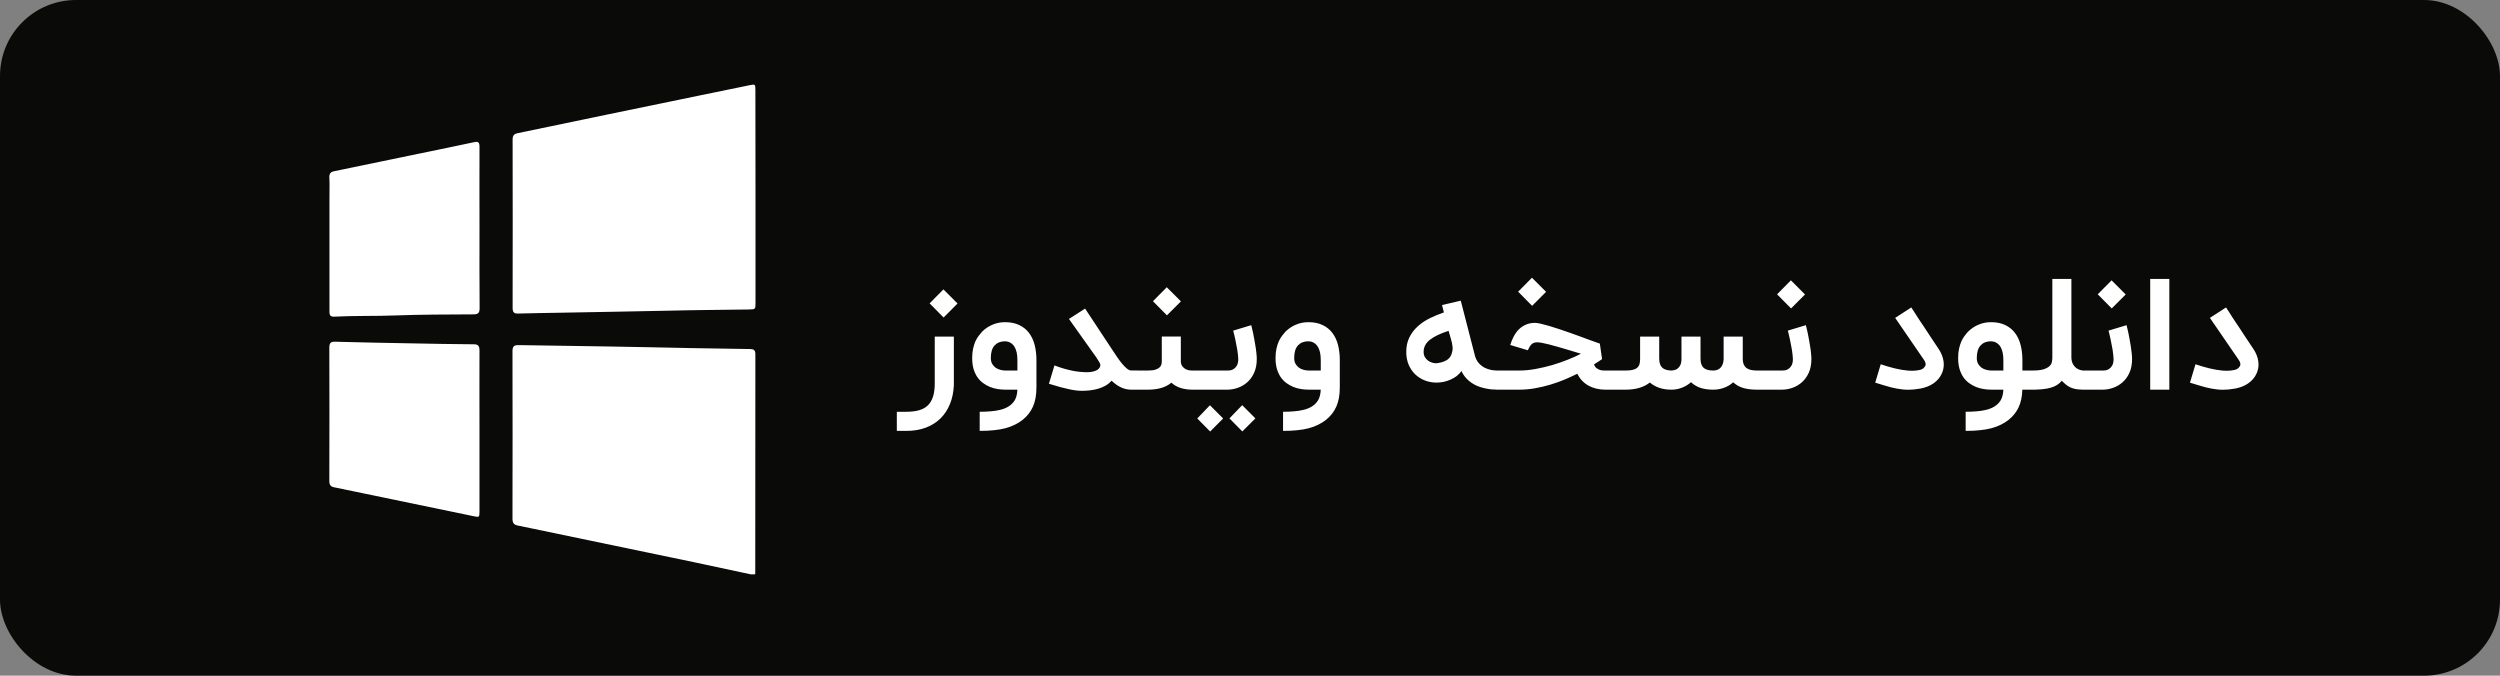 <svg width="148" height="40" viewBox="0 0 148 40" fill="none" xmlns="http://www.w3.org/2000/svg">
<rect x="0" y="0" width="148" height="40" fill="#808080" stroke="none"/>
<rect width="148" height="40" rx="4.5" fill="#0A0B09"/>
<path d="M56.469 22.791C56.451 23.209 56.374 23.585 56.237 23.918C56.101 24.255 55.913 24.539 55.674 24.773C55.434 25.009 55.145 25.191 54.805 25.318C54.466 25.445 54.083 25.509 53.655 25.509H53.092V24.377H53.655C53.946 24.377 54.198 24.347 54.41 24.286C54.622 24.226 54.796 24.129 54.933 23.995C55.069 23.862 55.171 23.688 55.237 23.473C55.304 23.261 55.337 23.002 55.337 22.695V19.927H56.469V22.791ZM55.033 17.959L55.851 17.132L56.687 17.968L55.86 18.796L55.033 17.959ZM57.998 24.377C58.24 24.377 58.456 24.368 58.644 24.35C58.834 24.335 59.003 24.311 59.148 24.277C59.297 24.247 59.425 24.206 59.534 24.154C59.647 24.106 59.743 24.047 59.825 23.977C59.953 23.874 60.048 23.755 60.112 23.618C60.178 23.482 60.218 23.299 60.23 23.068H59.53C59.378 23.068 59.224 23.056 59.066 23.032C58.909 23.008 58.757 22.967 58.612 22.909C58.466 22.849 58.328 22.771 58.198 22.677C58.071 22.583 57.959 22.468 57.862 22.332C57.768 22.192 57.692 22.029 57.634 21.841C57.58 21.653 57.553 21.438 57.553 21.195C57.553 20.986 57.571 20.802 57.607 20.641C57.644 20.477 57.689 20.333 57.743 20.209C57.801 20.085 57.865 19.977 57.934 19.886C58.004 19.792 58.071 19.711 58.134 19.641C58.316 19.459 58.522 19.32 58.753 19.223C58.983 19.123 59.231 19.073 59.498 19.073C59.828 19.073 60.11 19.13 60.343 19.245C60.58 19.358 60.772 19.514 60.921 19.714C61.072 19.914 61.183 20.151 61.253 20.427C61.322 20.7 61.357 20.997 61.357 21.318V22.932C61.357 23.383 61.289 23.762 61.153 24.068C61.016 24.377 60.809 24.642 60.53 24.864C60.391 24.973 60.239 25.067 60.075 25.145C59.912 25.227 59.728 25.296 59.525 25.35C59.322 25.404 59.095 25.444 58.843 25.468C58.595 25.495 58.313 25.509 57.998 25.509V24.377ZM59.498 20.204C59.24 20.204 59.036 20.285 58.884 20.445C58.733 20.606 58.657 20.856 58.657 21.195C58.657 21.329 58.683 21.442 58.734 21.536C58.789 21.63 58.857 21.708 58.939 21.768C59.024 21.826 59.118 21.868 59.221 21.895C59.324 21.923 59.427 21.936 59.53 21.936H60.23V21.318C60.23 21.145 60.216 20.998 60.189 20.877C60.162 20.753 60.125 20.65 60.08 20.568C60.037 20.486 59.987 20.421 59.93 20.373C59.875 20.324 59.821 20.288 59.766 20.264C59.715 20.239 59.665 20.224 59.616 20.218C59.568 20.209 59.528 20.204 59.498 20.204ZM67.328 23.068H66.96C66.557 23.068 66.172 22.891 65.805 22.536C65.705 22.654 65.586 22.753 65.446 22.832C65.31 22.908 65.163 22.968 65.005 23.014C64.848 23.059 64.687 23.091 64.524 23.109C64.363 23.127 64.209 23.136 64.06 23.136C63.945 23.136 63.828 23.129 63.71 23.114C63.592 23.102 63.457 23.079 63.305 23.046C63.157 23.015 62.986 22.974 62.792 22.923C62.598 22.868 62.366 22.8 62.096 22.718L62.424 21.632C62.608 21.704 62.799 21.77 62.996 21.827C63.193 21.882 63.386 21.927 63.574 21.964C63.761 21.997 63.942 22.018 64.115 22.027C64.184 22.033 64.251 22.036 64.314 22.036C64.409 22.036 64.51 22.029 64.619 22.014C64.728 21.998 64.83 21.967 64.924 21.918C65.021 21.867 65.086 21.799 65.119 21.714C65.134 21.677 65.142 21.644 65.142 21.614C65.142 21.586 65.133 21.553 65.115 21.514C65.099 21.474 65.074 21.427 65.037 21.373C65.001 21.315 64.954 21.241 64.896 21.15L63.283 18.882L64.237 18.268L65.86 20.727C65.948 20.861 66.04 20.998 66.137 21.141C66.234 21.283 66.331 21.414 66.428 21.532C66.525 21.647 66.619 21.742 66.71 21.818C66.801 21.894 66.884 21.932 66.96 21.932H67.328V23.068ZM70.873 21.936V23.068H70.587C70.329 23.068 70.094 23.033 69.882 22.964C69.67 22.894 69.492 22.791 69.346 22.654C69.176 22.797 68.975 22.901 68.742 22.968C68.511 23.035 68.248 23.068 67.951 23.068H67.146V21.936H67.951C68.135 21.936 68.282 21.92 68.391 21.886C68.504 21.85 68.587 21.806 68.641 21.755C68.699 21.703 68.736 21.645 68.751 21.582C68.769 21.518 68.778 21.456 68.778 21.395V19.923H69.905V21.364C69.905 21.5 69.936 21.608 69.996 21.686C70.057 21.762 70.125 21.82 70.201 21.859C70.279 21.895 70.357 21.918 70.432 21.927C70.508 21.933 70.56 21.936 70.587 21.936H70.873ZM68.255 17.832L69.073 17.005L69.91 17.841L69.082 18.668L68.255 17.832ZM74.073 19.25C74.079 19.271 74.092 19.321 74.11 19.4C74.131 19.479 74.154 19.576 74.178 19.691C74.202 19.803 74.227 19.929 74.251 20.068C74.278 20.208 74.302 20.349 74.323 20.491C74.348 20.63 74.366 20.767 74.378 20.9C74.393 21.033 74.401 21.15 74.401 21.25C74.401 21.562 74.349 21.833 74.246 22.064C74.143 22.291 74.008 22.479 73.842 22.627C73.675 22.776 73.487 22.886 73.278 22.959C73.072 23.032 72.864 23.068 72.655 23.068H70.696V21.936H72.687C72.724 21.936 72.775 21.932 72.842 21.923C72.911 21.911 72.98 21.882 73.046 21.836C73.116 21.791 73.177 21.723 73.228 21.632C73.279 21.538 73.305 21.411 73.305 21.25C73.305 21.183 73.299 21.103 73.287 21.009C73.278 20.912 73.264 20.809 73.246 20.7C73.228 20.591 73.207 20.48 73.183 20.368C73.161 20.253 73.14 20.145 73.119 20.046C73.098 19.942 73.076 19.85 73.055 19.768C73.034 19.683 73.017 19.618 73.005 19.573L74.073 19.25ZM73.546 25.541L72.783 24.768L73.537 23.986L74.319 24.768L73.546 25.541ZM71.642 25.546L70.878 24.773L71.628 23.991L72.41 24.773L71.642 25.546ZM75.957 24.377C76.2 24.377 76.415 24.368 76.603 24.35C76.793 24.335 76.962 24.311 77.107 24.277C77.255 24.247 77.384 24.206 77.493 24.154C77.606 24.106 77.703 24.047 77.784 23.977C77.912 23.874 78.007 23.755 78.071 23.618C78.137 23.482 78.177 23.299 78.189 23.068H77.489C77.337 23.068 77.183 23.056 77.025 23.032C76.868 23.008 76.716 22.967 76.571 22.909C76.425 22.849 76.287 22.771 76.157 22.677C76.03 22.583 75.918 22.468 75.821 22.332C75.727 22.192 75.651 22.029 75.593 21.841C75.539 21.653 75.512 21.438 75.512 21.195C75.512 20.986 75.53 20.802 75.566 20.641C75.603 20.477 75.648 20.333 75.703 20.209C75.76 20.085 75.824 19.977 75.893 19.886C75.963 19.792 76.03 19.711 76.093 19.641C76.275 19.459 76.481 19.32 76.712 19.223C76.942 19.123 77.19 19.073 77.457 19.073C77.787 19.073 78.069 19.13 78.302 19.245C78.539 19.358 78.731 19.514 78.88 19.714C79.031 19.914 79.142 20.151 79.212 20.427C79.281 20.7 79.316 20.997 79.316 21.318V22.932C79.316 23.383 79.248 23.762 79.112 24.068C78.975 24.377 78.768 24.642 78.489 24.864C78.35 24.973 78.198 25.067 78.034 25.145C77.871 25.227 77.687 25.296 77.484 25.35C77.281 25.404 77.054 25.444 76.802 25.468C76.554 25.495 76.272 25.509 75.957 25.509V24.377ZM77.457 20.204C77.2 20.204 76.995 20.285 76.843 20.445C76.692 20.606 76.616 20.856 76.616 21.195C76.616 21.329 76.642 21.442 76.693 21.536C76.748 21.63 76.816 21.708 76.898 21.768C76.983 21.826 77.077 21.868 77.18 21.895C77.283 21.923 77.386 21.936 77.489 21.936H78.189V21.318C78.189 21.145 78.175 20.998 78.148 20.877C78.121 20.753 78.084 20.65 78.039 20.568C77.996 20.486 77.946 20.421 77.889 20.373C77.834 20.324 77.78 20.288 77.725 20.264C77.674 20.239 77.624 20.224 77.575 20.218C77.527 20.209 77.487 20.204 77.457 20.204ZM88.774 23.068H88.647C88.41 23.068 88.183 23.046 87.965 23C87.747 22.958 87.545 22.892 87.36 22.805C87.175 22.714 87.01 22.599 86.865 22.459C86.722 22.32 86.606 22.154 86.515 21.964C86.442 22.076 86.348 22.176 86.233 22.264C86.121 22.349 85.998 22.42 85.865 22.477C85.731 22.535 85.594 22.579 85.451 22.609C85.309 22.636 85.172 22.65 85.042 22.65C84.8 22.65 84.569 22.608 84.351 22.523C84.136 22.438 83.947 22.318 83.783 22.164C83.619 22.006 83.489 21.815 83.392 21.591C83.298 21.367 83.251 21.114 83.251 20.832C83.251 20.505 83.313 20.217 83.438 19.968C83.562 19.72 83.727 19.503 83.933 19.318C84.139 19.13 84.375 18.971 84.642 18.841C84.912 18.708 85.191 18.592 85.478 18.495L85.369 18.059L86.478 17.8L87.306 21.018C87.354 21.215 87.433 21.374 87.542 21.495C87.651 21.614 87.769 21.706 87.897 21.773C88.027 21.836 88.159 21.88 88.292 21.904C88.428 21.926 88.547 21.936 88.647 21.936H88.774V23.068ZM85.974 20.809C85.989 20.745 85.997 20.68 85.997 20.614C85.997 20.592 85.994 20.556 85.988 20.505C85.984 20.45 85.972 20.374 85.951 20.277C85.93 20.18 85.901 20.076 85.865 19.964C85.832 19.852 85.795 19.726 85.756 19.586C85.271 19.741 84.903 19.917 84.651 20.114C84.403 20.308 84.278 20.549 84.278 20.836C84.278 20.948 84.303 21.049 84.351 21.136C84.403 21.224 84.468 21.297 84.547 21.355C84.629 21.412 84.719 21.453 84.819 21.477C84.883 21.495 84.947 21.505 85.01 21.505C85.044 21.505 85.079 21.502 85.115 21.495C85.342 21.462 85.531 21.395 85.683 21.296C85.835 21.192 85.931 21.03 85.974 20.809ZM94.842 21.259C94.827 21.268 94.778 21.302 94.697 21.359C94.615 21.414 94.504 21.485 94.365 21.573C94.395 21.664 94.442 21.735 94.506 21.786C94.569 21.835 94.635 21.871 94.701 21.895C94.768 21.917 94.83 21.929 94.888 21.932C94.948 21.935 94.99 21.936 95.015 21.936H95.847V23.068H95.015C94.654 23.065 94.33 22.986 94.042 22.832C93.757 22.674 93.534 22.439 93.374 22.127C93.141 22.242 92.889 22.358 92.619 22.473C92.35 22.585 92.068 22.685 91.774 22.773C91.48 22.861 91.178 22.932 90.869 22.986C90.56 23.041 90.251 23.068 89.942 23.068H88.588V21.936H89.942C90.239 21.936 90.556 21.906 90.892 21.846C91.228 21.785 91.56 21.708 91.888 21.614C92.215 21.517 92.525 21.409 92.819 21.291C93.116 21.173 93.374 21.056 93.592 20.941C93.456 20.898 93.306 20.853 93.142 20.805C92.978 20.753 92.812 20.703 92.642 20.654C92.472 20.603 92.304 20.555 92.138 20.509C91.971 20.461 91.815 20.418 91.669 20.382C91.524 20.346 91.394 20.317 91.278 20.296C91.163 20.274 91.072 20.264 91.006 20.264C90.936 20.264 90.874 20.273 90.819 20.291C90.768 20.306 90.721 20.333 90.678 20.373C90.636 20.409 90.597 20.458 90.56 20.518C90.524 20.579 90.486 20.651 90.447 20.736L89.406 20.423C89.463 20.241 89.533 20.071 89.615 19.914C89.7 19.753 89.801 19.614 89.919 19.495C90.04 19.377 90.18 19.285 90.338 19.218C90.495 19.148 90.675 19.114 90.878 19.114C90.957 19.114 91.069 19.13 91.215 19.164C91.36 19.197 91.525 19.241 91.71 19.296C91.895 19.35 92.092 19.412 92.301 19.482C92.513 19.552 92.725 19.624 92.938 19.7C93.15 19.776 93.356 19.85 93.556 19.923C93.756 19.995 93.936 20.062 94.097 20.123C94.257 20.18 94.392 20.229 94.501 20.268C94.61 20.308 94.68 20.332 94.71 20.341L94.842 21.259ZM89.874 17.268L90.692 16.441L91.528 17.277L90.701 18.105L89.874 17.268ZM95.657 21.936H96.243C96.422 21.936 96.566 21.921 96.675 21.891C96.787 21.861 96.874 21.817 96.934 21.759C96.998 21.698 97.04 21.626 97.062 21.541C97.083 21.456 97.094 21.359 97.094 21.25V19.927H98.225V21.227C98.225 21.473 98.284 21.651 98.403 21.764C98.521 21.876 98.707 21.933 98.962 21.936C99.007 21.933 99.062 21.924 99.125 21.909C99.192 21.894 99.256 21.864 99.316 21.818C99.38 21.77 99.433 21.701 99.475 21.614C99.521 21.523 99.543 21.401 99.543 21.25V19.927H100.671V21.227C100.671 21.476 100.73 21.656 100.848 21.768C100.966 21.88 101.159 21.936 101.425 21.936C101.498 21.936 101.569 21.926 101.639 21.904C101.712 21.88 101.777 21.842 101.834 21.791C101.892 21.736 101.939 21.667 101.975 21.582C102.012 21.497 102.033 21.392 102.039 21.268V19.927H103.171V21.273C103.177 21.506 103.248 21.676 103.384 21.782C103.521 21.885 103.73 21.936 104.012 21.936H104.457V23.068H104.012C103.7 23.068 103.428 23.035 103.198 22.968C102.968 22.898 102.769 22.786 102.603 22.632C102.448 22.774 102.266 22.883 102.057 22.959C101.851 23.032 101.64 23.068 101.425 23.068C101.14 23.068 100.89 23.033 100.675 22.964C100.463 22.894 100.274 22.782 100.107 22.627C99.95 22.767 99.772 22.874 99.575 22.95C99.381 23.026 99.184 23.065 98.984 23.068H98.953C98.68 23.068 98.437 23.032 98.225 22.959C98.013 22.883 97.828 22.779 97.671 22.645C97.316 22.927 96.841 23.068 96.243 23.068H95.657V21.936ZM106.907 19.25C106.914 19.271 106.926 19.321 106.944 19.4C106.965 19.479 106.988 19.576 107.012 19.691C107.036 19.803 107.06 19.929 107.085 20.068C107.112 20.208 107.136 20.349 107.157 20.491C107.182 20.63 107.2 20.767 107.212 20.9C107.227 21.033 107.235 21.15 107.235 21.25C107.235 21.562 107.183 21.833 107.08 22.064C106.977 22.291 106.842 22.479 106.676 22.627C106.509 22.776 106.321 22.886 106.112 22.959C105.906 23.032 105.698 23.068 105.489 23.068H104.28V21.936H105.521C105.557 21.936 105.609 21.932 105.676 21.923C105.745 21.911 105.814 21.882 105.88 21.836C105.95 21.791 106.01 21.723 106.062 21.632C106.114 21.538 106.139 21.411 106.139 21.25C106.139 21.183 106.133 21.103 106.121 21.009C106.112 20.912 106.098 20.809 106.08 20.7C106.062 20.591 106.041 20.48 106.017 20.368C105.995 20.253 105.974 20.145 105.953 20.046C105.932 19.942 105.91 19.85 105.889 19.768C105.868 19.683 105.851 19.618 105.839 19.573L106.907 19.25ZM105.203 17.423L106.021 16.596L106.857 17.432L106.03 18.259L105.203 17.423ZM112.972 23.073C112.857 23.073 112.743 23.067 112.631 23.055C112.519 23.042 112.405 23.026 112.29 23.005C112.175 22.983 112.057 22.958 111.935 22.927C111.814 22.894 111.687 22.858 111.554 22.818L111.013 22.654L111.34 21.564C111.604 21.654 111.876 21.735 112.158 21.805C112.443 21.874 112.711 21.92 112.963 21.941C113.044 21.947 113.123 21.95 113.199 21.95C113.351 21.95 113.502 21.933 113.654 21.9C113.808 21.867 113.917 21.783 113.981 21.65C113.993 21.626 113.999 21.597 113.999 21.564C113.999 21.542 113.993 21.509 113.981 21.464C113.969 21.418 113.938 21.361 113.89 21.291L112.194 18.818L113.149 18.2L113.458 18.677C113.458 18.68 113.463 18.689 113.472 18.704C113.484 18.72 113.505 18.752 113.535 18.8C113.569 18.849 113.614 18.918 113.672 19.009C113.732 19.097 113.811 19.214 113.908 19.359C114.005 19.505 114.123 19.685 114.263 19.9C114.405 20.112 114.575 20.367 114.772 20.664C114.926 20.897 115.022 21.138 115.058 21.386C115.067 21.45 115.072 21.512 115.072 21.573C115.072 21.755 115.035 21.929 114.963 22.096C114.911 22.217 114.841 22.329 114.754 22.432C114.669 22.532 114.569 22.621 114.454 22.7C114.238 22.849 113.979 22.95 113.676 23.005C113.422 23.05 113.187 23.073 112.972 23.073ZM116.367 24.377C116.61 24.377 116.825 24.368 117.013 24.35C117.204 24.335 117.372 24.311 117.517 24.277C117.666 24.247 117.794 24.206 117.904 24.154C118.016 24.106 118.113 24.047 118.194 23.977C118.322 23.874 118.417 23.755 118.481 23.618C118.547 23.482 118.587 23.299 118.599 23.068H117.899C117.747 23.068 117.593 23.056 117.435 23.032C117.278 23.008 117.126 22.967 116.981 22.909C116.835 22.849 116.697 22.771 116.567 22.677C116.44 22.583 116.328 22.468 116.231 22.332C116.137 22.192 116.061 22.029 116.004 21.841C115.949 21.653 115.922 21.438 115.922 21.195C115.922 20.986 115.94 20.802 115.976 20.641C116.013 20.477 116.058 20.333 116.113 20.209C116.17 20.085 116.234 19.977 116.304 19.886C116.373 19.792 116.44 19.711 116.504 19.641C116.685 19.459 116.891 19.32 117.122 19.223C117.352 19.123 117.601 19.073 117.867 19.073C118.197 19.073 118.479 19.13 118.713 19.245C118.949 19.358 119.141 19.514 119.29 19.714C119.441 19.914 119.552 20.151 119.622 20.427C119.691 20.7 119.726 20.997 119.726 21.318V21.936H120.499V23.068H119.722C119.71 23.483 119.635 23.833 119.499 24.118C119.366 24.403 119.166 24.651 118.899 24.864C118.76 24.973 118.608 25.067 118.444 25.145C118.281 25.227 118.097 25.296 117.894 25.35C117.691 25.404 117.464 25.444 117.213 25.468C116.964 25.495 116.682 25.509 116.367 25.509V24.377ZM117.867 20.204C117.61 20.204 117.405 20.285 117.254 20.445C117.102 20.606 117.026 20.856 117.026 21.195C117.026 21.329 117.052 21.442 117.104 21.536C117.158 21.63 117.226 21.708 117.308 21.768C117.393 21.826 117.487 21.868 117.59 21.895C117.693 21.923 117.796 21.936 117.899 21.936H118.599V21.318C118.599 21.145 118.585 20.998 118.558 20.877C118.531 20.753 118.494 20.65 118.449 20.568C118.407 20.486 118.357 20.421 118.299 20.373C118.244 20.324 118.19 20.288 118.135 20.264C118.084 20.239 118.034 20.224 117.985 20.218C117.937 20.209 117.897 20.204 117.867 20.204ZM120.299 21.936C120.59 21.936 120.816 21.912 120.976 21.864C121.137 21.812 121.255 21.748 121.331 21.673C121.41 21.597 121.457 21.514 121.472 21.423C121.49 21.332 121.499 21.245 121.499 21.164V16.514H122.626V21.164C122.626 21.364 122.685 21.536 122.804 21.682C122.925 21.827 123.094 21.912 123.313 21.936H123.422V23.068H123.308C123.157 23.065 123.023 23.055 122.908 23.036C122.796 23.018 122.693 22.989 122.599 22.95C122.505 22.908 122.414 22.853 122.326 22.786C122.241 22.72 122.152 22.638 122.058 22.541C121.979 22.638 121.885 22.721 121.776 22.791C121.67 22.858 121.544 22.912 121.399 22.954C121.257 22.994 121.094 23.023 120.913 23.041C120.731 23.059 120.526 23.068 120.299 23.068V21.936ZM125.892 19.25C125.898 19.271 125.91 19.321 125.928 19.4C125.949 19.479 125.972 19.576 125.996 19.691C126.021 19.803 126.045 19.929 126.069 20.068C126.096 20.208 126.121 20.349 126.142 20.491C126.166 20.63 126.184 20.767 126.196 20.9C126.212 21.033 126.219 21.15 126.219 21.25C126.219 21.562 126.168 21.833 126.065 22.064C125.962 22.291 125.827 22.479 125.66 22.627C125.493 22.776 125.305 22.886 125.096 22.959C124.89 23.032 124.683 23.068 124.474 23.068H123.265V21.936H124.505C124.542 21.936 124.593 21.932 124.66 21.923C124.73 21.911 124.798 21.882 124.865 21.836C124.934 21.791 124.995 21.723 125.046 21.632C125.098 21.538 125.124 21.411 125.124 21.25C125.124 21.183 125.118 21.103 125.105 21.009C125.096 20.912 125.083 20.809 125.065 20.7C125.046 20.591 125.025 20.48 125.001 20.368C124.98 20.253 124.958 20.145 124.937 20.046C124.916 19.942 124.895 19.85 124.874 19.768C124.852 19.683 124.836 19.618 124.824 19.573L125.892 19.25ZM124.187 17.423L125.005 16.596L125.842 17.432L125.015 18.259L124.187 17.423ZM128.424 23.068H127.292V16.514H128.424V23.068ZM131.605 23.073C131.489 23.073 131.376 23.067 131.264 23.055C131.152 23.042 131.038 23.026 130.923 23.005C130.808 22.983 130.689 22.958 130.568 22.927C130.447 22.894 130.32 22.858 130.186 22.818L129.645 22.654L129.973 21.564C130.236 21.654 130.509 21.735 130.791 21.805C131.076 21.874 131.344 21.92 131.595 21.941C131.677 21.947 131.756 21.95 131.832 21.95C131.983 21.95 132.135 21.933 132.286 21.9C132.441 21.867 132.55 21.783 132.614 21.65C132.626 21.626 132.632 21.597 132.632 21.564C132.632 21.542 132.626 21.509 132.614 21.464C132.602 21.418 132.571 21.361 132.523 21.291L130.827 18.818L131.782 18.2L132.091 18.677C132.091 18.68 132.095 18.689 132.105 18.704C132.117 18.72 132.138 18.752 132.168 18.8C132.202 18.849 132.247 18.918 132.305 19.009C132.365 19.097 132.444 19.214 132.541 19.359C132.638 19.505 132.756 19.685 132.895 19.9C133.038 20.112 133.208 20.367 133.405 20.664C133.559 20.897 133.655 21.138 133.691 21.386C133.7 21.45 133.705 21.512 133.705 21.573C133.705 21.755 133.668 21.929 133.595 22.096C133.544 22.217 133.474 22.329 133.386 22.432C133.302 22.532 133.202 22.621 133.086 22.7C132.871 22.849 132.612 22.95 132.309 23.005C132.055 23.05 131.82 23.073 131.605 23.073Z" fill="white"/>
<g clip-path="url(#clip0_2304_960)">
<path d="M44.442 34C43.319 33.759 42.196 33.519 41.066 33.278C37.598 32.556 34.13 31.835 30.662 31.113C30.424 31.065 30.339 30.968 30.339 30.704C30.347 27.4 30.347 24.095 30.339 20.791C30.339 20.494 30.439 20.43 30.7 20.43C32.453 20.462 34.214 20.478 35.968 20.511C37.613 20.535 39.259 20.575 40.904 20.607C42.073 20.631 43.242 20.647 44.403 20.663C44.611 20.663 44.718 20.719 44.718 20.968C44.711 25.282 44.711 29.597 44.711 33.912C44.711 33.944 44.703 33.968 44.703 34C44.626 34 44.534 34 44.442 34Z" fill="white"/>
<path d="M44.726 11.656C44.726 13.742 44.726 15.827 44.726 17.912C44.726 18.313 44.726 18.313 44.326 18.321C42.735 18.345 41.143 18.353 39.551 18.393C37.398 18.441 35.245 18.473 33.092 18.514C32.285 18.53 31.485 18.538 30.677 18.562C30.431 18.57 30.347 18.489 30.347 18.225C30.354 14.905 30.354 11.576 30.347 8.256C30.347 7.991 30.462 7.919 30.67 7.879C34.215 7.141 37.76 6.403 41.312 5.674C42.343 5.457 43.373 5.249 44.396 5.04C44.703 4.976 44.719 4.992 44.719 5.321C44.726 7.422 44.726 9.539 44.726 11.656Z" fill="white"/>
<path d="M28.386 13.485C28.386 15.073 28.378 16.661 28.393 18.241C28.393 18.53 28.301 18.61 28.032 18.61C26.494 18.618 24.956 18.618 23.418 18.674C22.203 18.722 20.996 18.682 19.781 18.746C19.497 18.762 19.504 18.586 19.504 18.385C19.504 16.116 19.504 13.854 19.504 11.584C19.504 11.223 19.52 10.863 19.497 10.51C19.489 10.269 19.581 10.173 19.796 10.133C21.527 9.78 23.257 9.419 24.987 9.058C26.017 8.842 27.048 8.641 28.07 8.416C28.324 8.36 28.386 8.441 28.386 8.689C28.378 10.293 28.386 11.889 28.386 13.485Z" fill="white"/>
<path d="M28.385 25.531C28.385 27.103 28.385 28.683 28.385 30.255C28.385 30.624 28.378 30.632 28.039 30.559C25.294 29.99 22.541 29.421 19.796 28.851C19.573 28.811 19.496 28.707 19.496 28.474C19.504 25.844 19.504 23.213 19.496 20.575C19.496 20.286 19.604 20.222 19.85 20.23C21.342 20.27 22.833 20.302 24.325 20.326C25.563 20.35 26.801 20.374 28.039 20.382C28.293 20.382 28.385 20.462 28.385 20.743C28.378 22.339 28.385 23.935 28.385 25.531Z" fill="white"/>
</g>
<defs>
<clipPath id="clip0_2304_960">
<rect width="25.23" height="29" fill="white" transform="translate(19.496 5)"/>
</clipPath>
</defs>
</svg>
